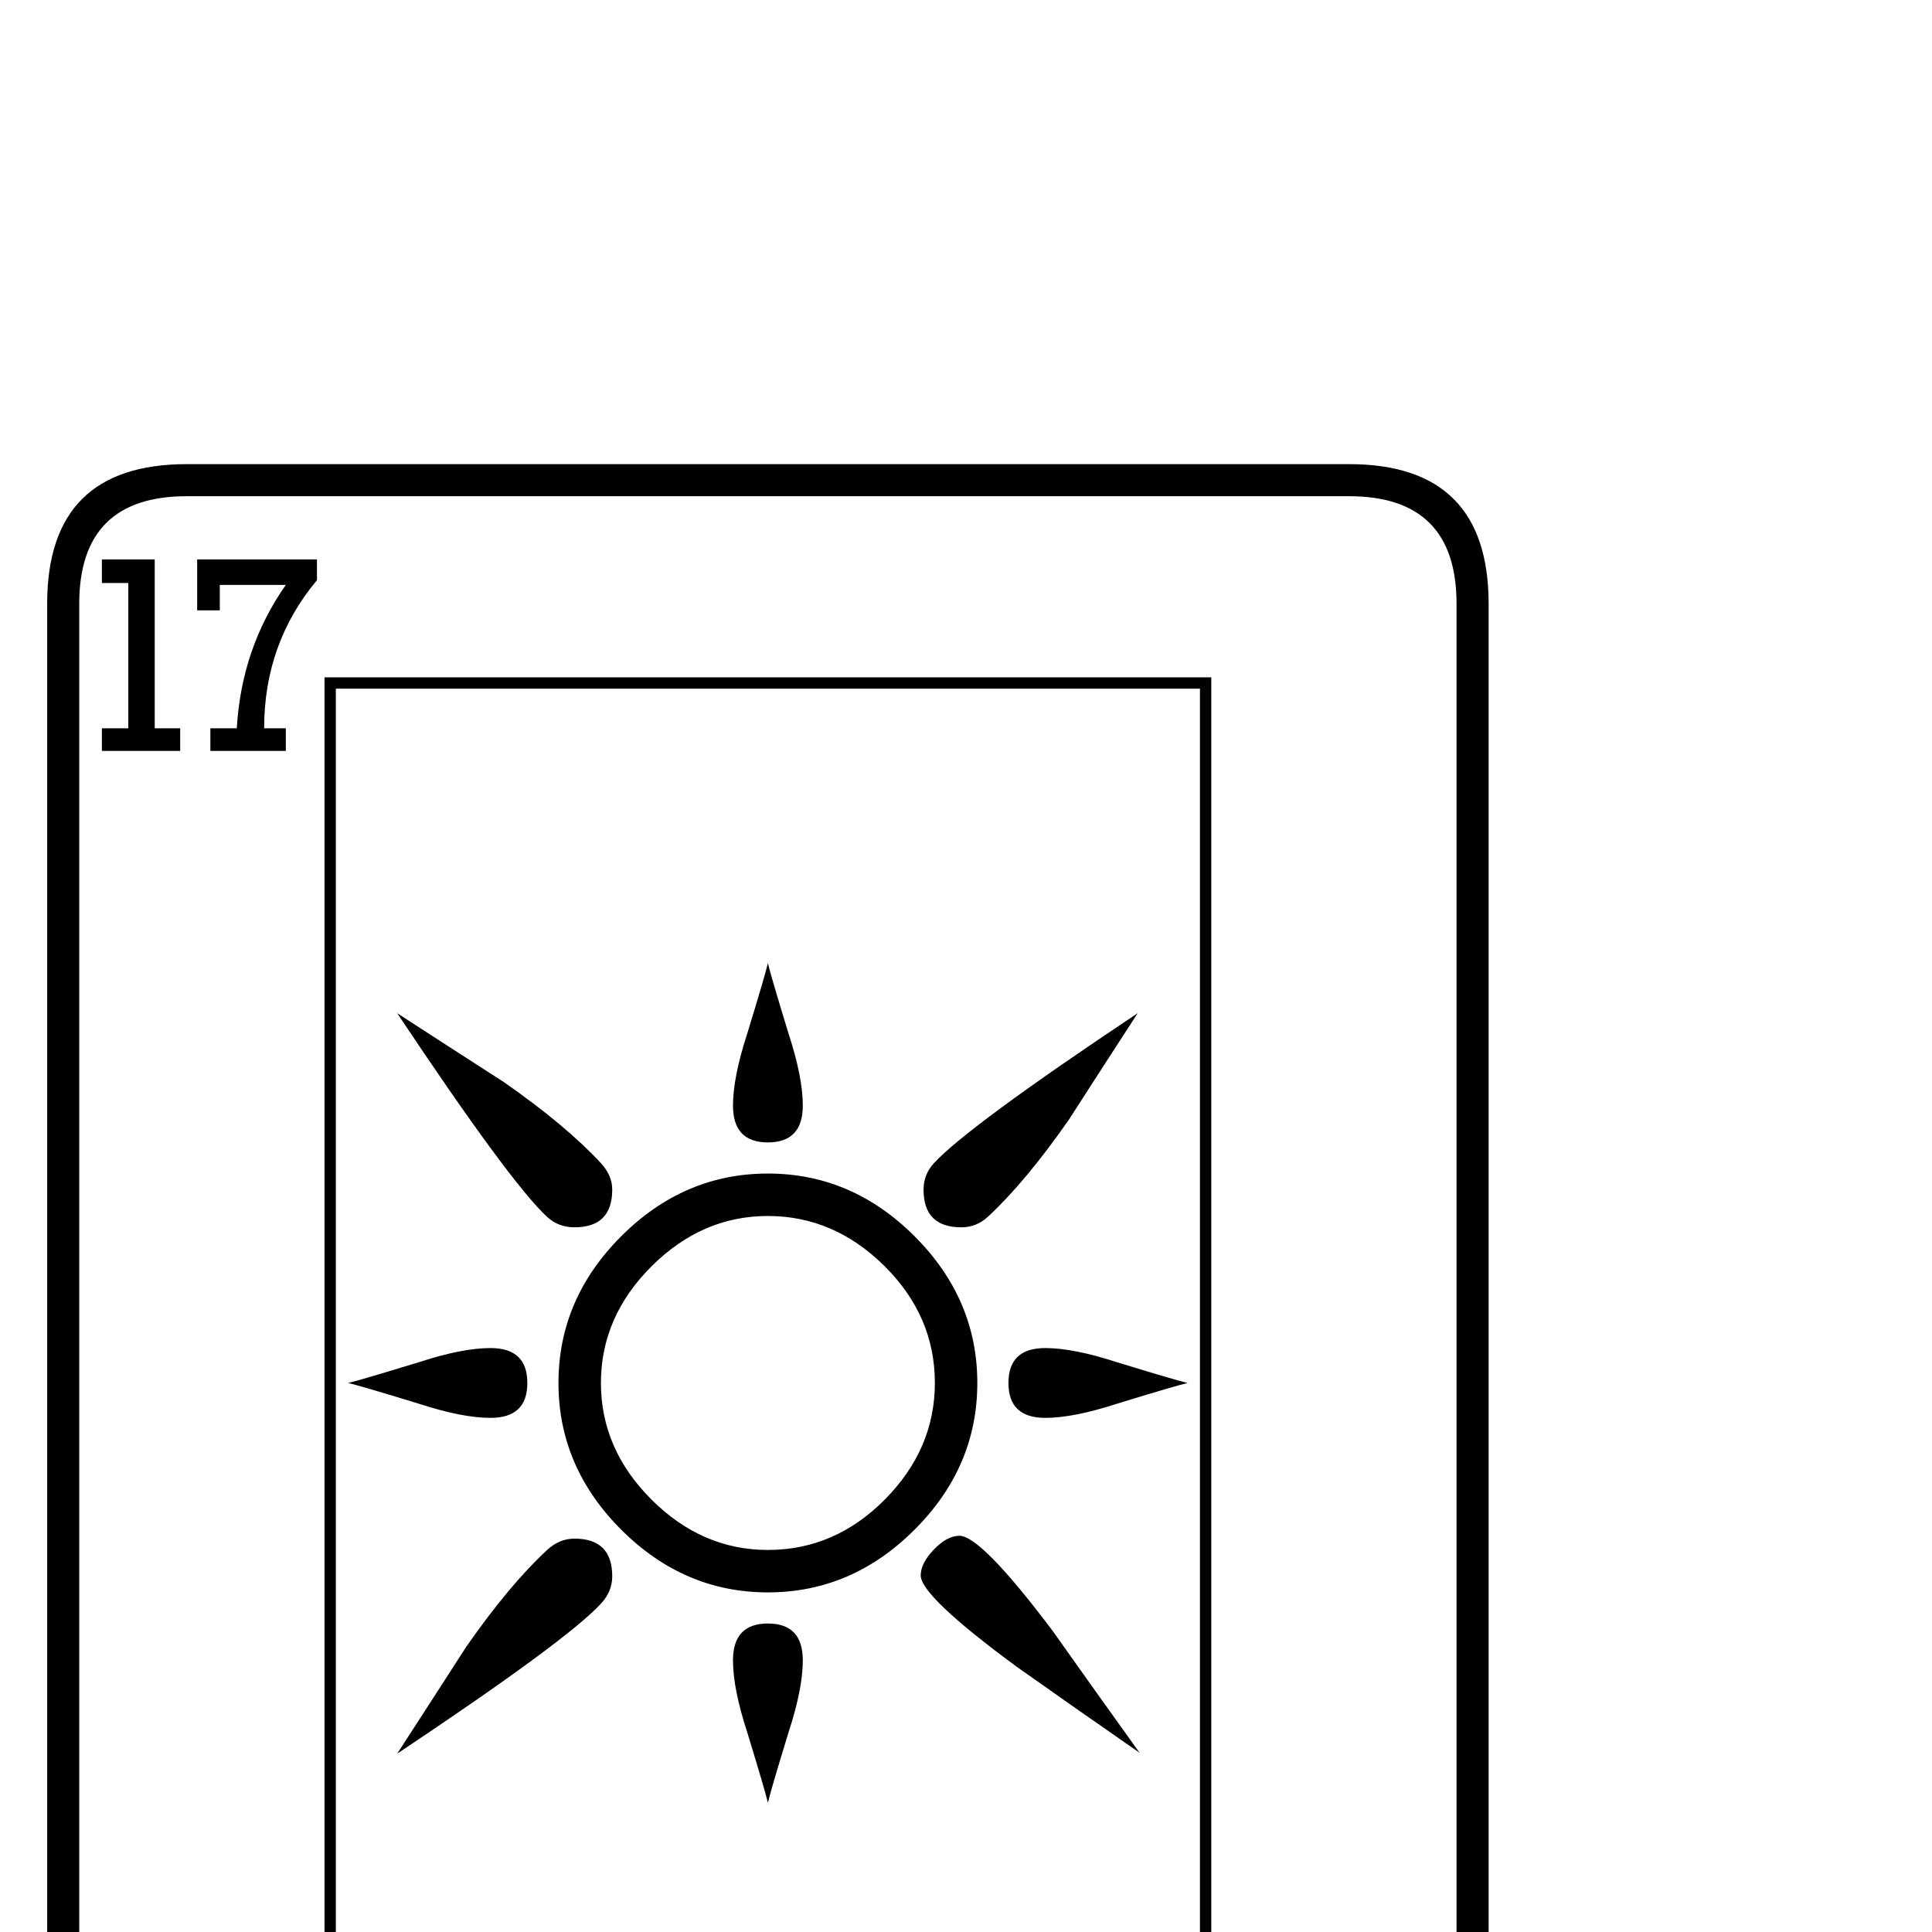<?xml version="1.0" standalone="no"?>
<!DOCTYPE svg PUBLIC "-//W3C//DTD SVG 1.1//EN" "http://www.w3.org/Graphics/SVG/1.1/DTD/svg11.dtd" >
<svg viewBox="0 -442 2048 2048">
  <g transform="matrix(1 0 0 -1 0 1606)">
   <path fill="currentColor"
d="M1578 -244q0 -148 -148 -148h-1232q-148 0 -148 148v1652q0 148 148 148h1232q148 0 148 -148v-1652zM1544 -244v1652q0 114 -114 114h-1232q-114 0 -114 -114v-1652q0 -114 114 -114h1232q114 0 114 114zM336 1433q-56 -67 -56 -157h23v-24h-80v24h28q5 85 52 152h-70
v-27h-24v54h127v-22zM191 1252h-83v24h28v154h-28v25h56v-179h27v-24zM1284 -166h-940v1496h940v-1496zM1520 -291h-56v179h-27v24h83v-24h-28v-154h28v-25zM1419 -291h-127v22q56 67 56 157h-23v24h80v-24h-28q-5 -85 -52 -152h70v27h24v-54zM1272 -154v1472h-916v-1472
h916zM1206 974q-37 -57 -73 -113q-46 -66 -86 -103q-12 -11 -28 -11q-40 0 -40 40q0 16 11 28q36 39 216 159zM851 876q0 -39 -37 -39t-37 39q0 30 15 76q19 62 22 75q3 -13 22 -75q15 -46 15 -76zM1259 582q-13 -3 -75 -22q-46 -15 -76 -15q-39 0 -39 37t39 37q30 0 76 -15
q62 -19 75 -22zM1208 190q-65 45 -130 91q-102 75 -102 97q0 13 14 27.5t27 14.5q23 0 99 -101q46 -65 92 -129zM1036 582q0 -89 -66.5 -155.5t-155.5 -66.5t-155.5 66.5t-66.5 155.5t66.5 155.5t155.5 66.5t155.5 -66.5t66.5 -155.5zM649 787q0 -40 -40 -40q-17 0 -29 11
q-39 36 -159 216q57 -37 113 -73q66 -46 103 -86q12 -13 12 -28zM559 582q0 -37 -39 -37q-30 0 -76 15q-62 19 -75 22q13 3 75 22q46 15 76 15q39 0 39 -37zM851 288q0 -30 -15 -76q-19 -62 -22 -75q-3 13 -22 75q-15 46 -15 76q0 39 37 39t37 -39zM649 377q0 -16 -12 -29
q-36 -39 -216 -159q37 57 73 113q46 66 86 103q13 12 29 12q40 0 40 -40zM991 582q0 71 -53.5 124t-123.5 53t-123.5 -53.5t-53.5 -123.5t53.5 -123.5t123.5 -53.5q71 0 124 53.5t53 123.5z" />
  </g>

</svg>
